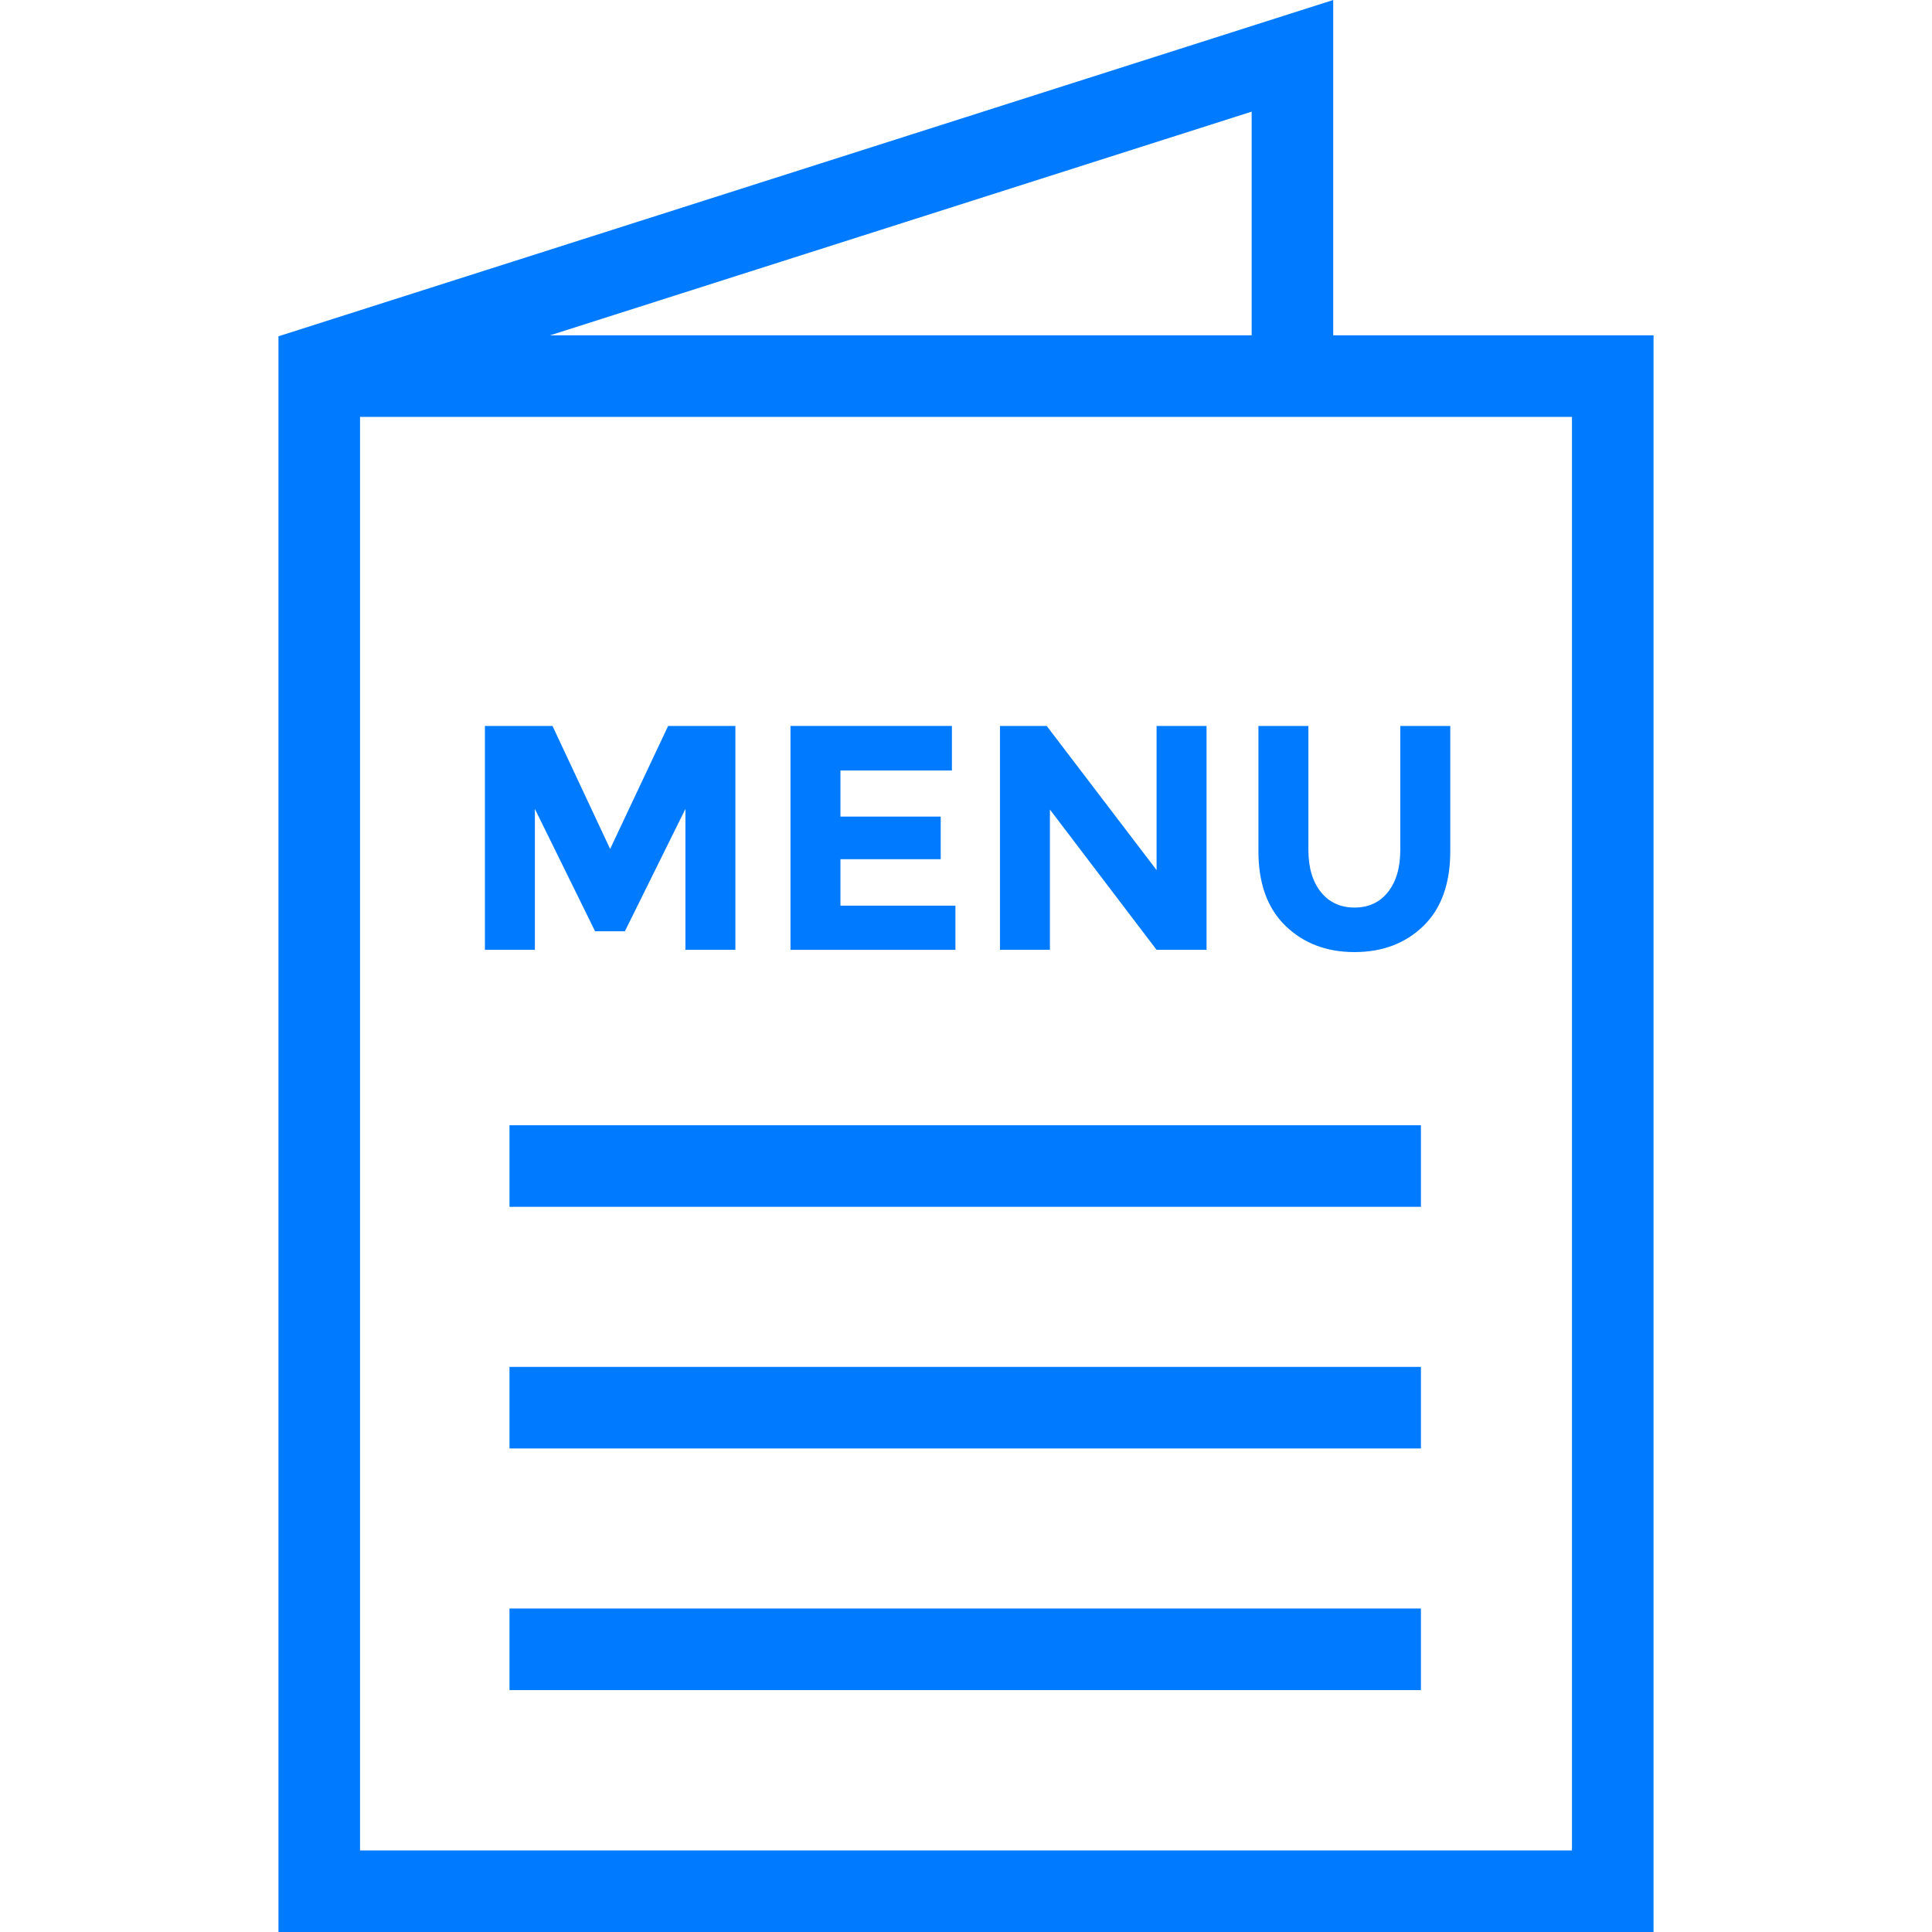 <?xml version="1.0" encoding="iso-8859-1"?>
<!-- Generator: Adobe Illustrator 19.0.0, SVG Export Plug-In . SVG Version: 6.00 Build 0)  -->
<svg xmlns="http://www.w3.org/2000/svg" xmlns:xlink="http://www.w3.org/1999/xlink" version="1.1" id="Capa_1" x="0px" y="0px" viewBox="0 0 490 490" style="enable-background:new 0 0 490 490;" xml:space="preserve" width="512px" height="512px">
<g>
	<path d="M338.137,85.049V0L70.623,85.291l0,0V490h348.754V85.049H338.137z M317.449,28.316v56.733H139.503L317.449,28.316z    M398.688,469.311H91.312V105.737h307.377V469.311z" fill="#007bff"/>
	<polygon points="135.657,205.161 150.929,236.193 158.485,236.193 173.836,205.161 173.836,240.903 186.509,240.903    186.509,184.117 169.452,184.117 154.744,215.315 140.126,184.117 122.984,184.117 122.984,240.903 135.657,240.903  " fill="#007bff"/>
	<polygon points="242.319,229.693 213.158,229.693 213.158,217.913 238.584,217.913 238.584,207.107 213.158,207.107    213.158,195.409 241.427,195.409 241.427,184.117 200.484,184.117 200.484,240.903 242.319,240.903  " fill="#007bff"/>
	<polygon points="266.284,205.322 293.336,240.903 306.01,240.903 306.01,184.117 293.336,184.117 293.336,220.676 265.471,184.117    253.611,184.117 253.611,240.903 266.284,240.903  " fill="#007bff"/>
	<path d="M343.534,241.471c7.093,0,12.917-2.205,17.465-6.621c4.548-4.413,6.823-10.736,6.823-18.966v-31.767h-12.674v31.36   c0,4.548-1.038,8.138-3.126,10.762c-2.083,2.627-4.912,3.94-8.489,3.94c-3.57,0-6.414-1.313-8.529-3.94   c-2.108-2.624-3.166-6.214-3.166-10.762v-31.36h-12.673v31.767c0,8.177,2.287,14.487,6.862,18.927   C330.603,239.25,336.44,241.471,343.534,241.471z" fill="#007bff"/>
	<rect x="129.219" y="285.391" width="231.158" height="20.689" fill="#007bff"/>
	<rect x="129.219" y="346.674" width="231.158" height="20.689" fill="#007bff"/>
	<rect x="129.219" y="407.957" width="231.158" height="20.689" fill="#007bff"/>
</g>
<g>
</g>
<g>
</g>
<g>
</g>
<g>
</g>
<g>
</g>
<g>
</g>
<g>
</g>
<g>
</g>
<g>
</g>
<g>
</g>
<g>
</g>
<g>
</g>
<g>
</g>
<g>
</g>
<g>
</g>
</svg>
